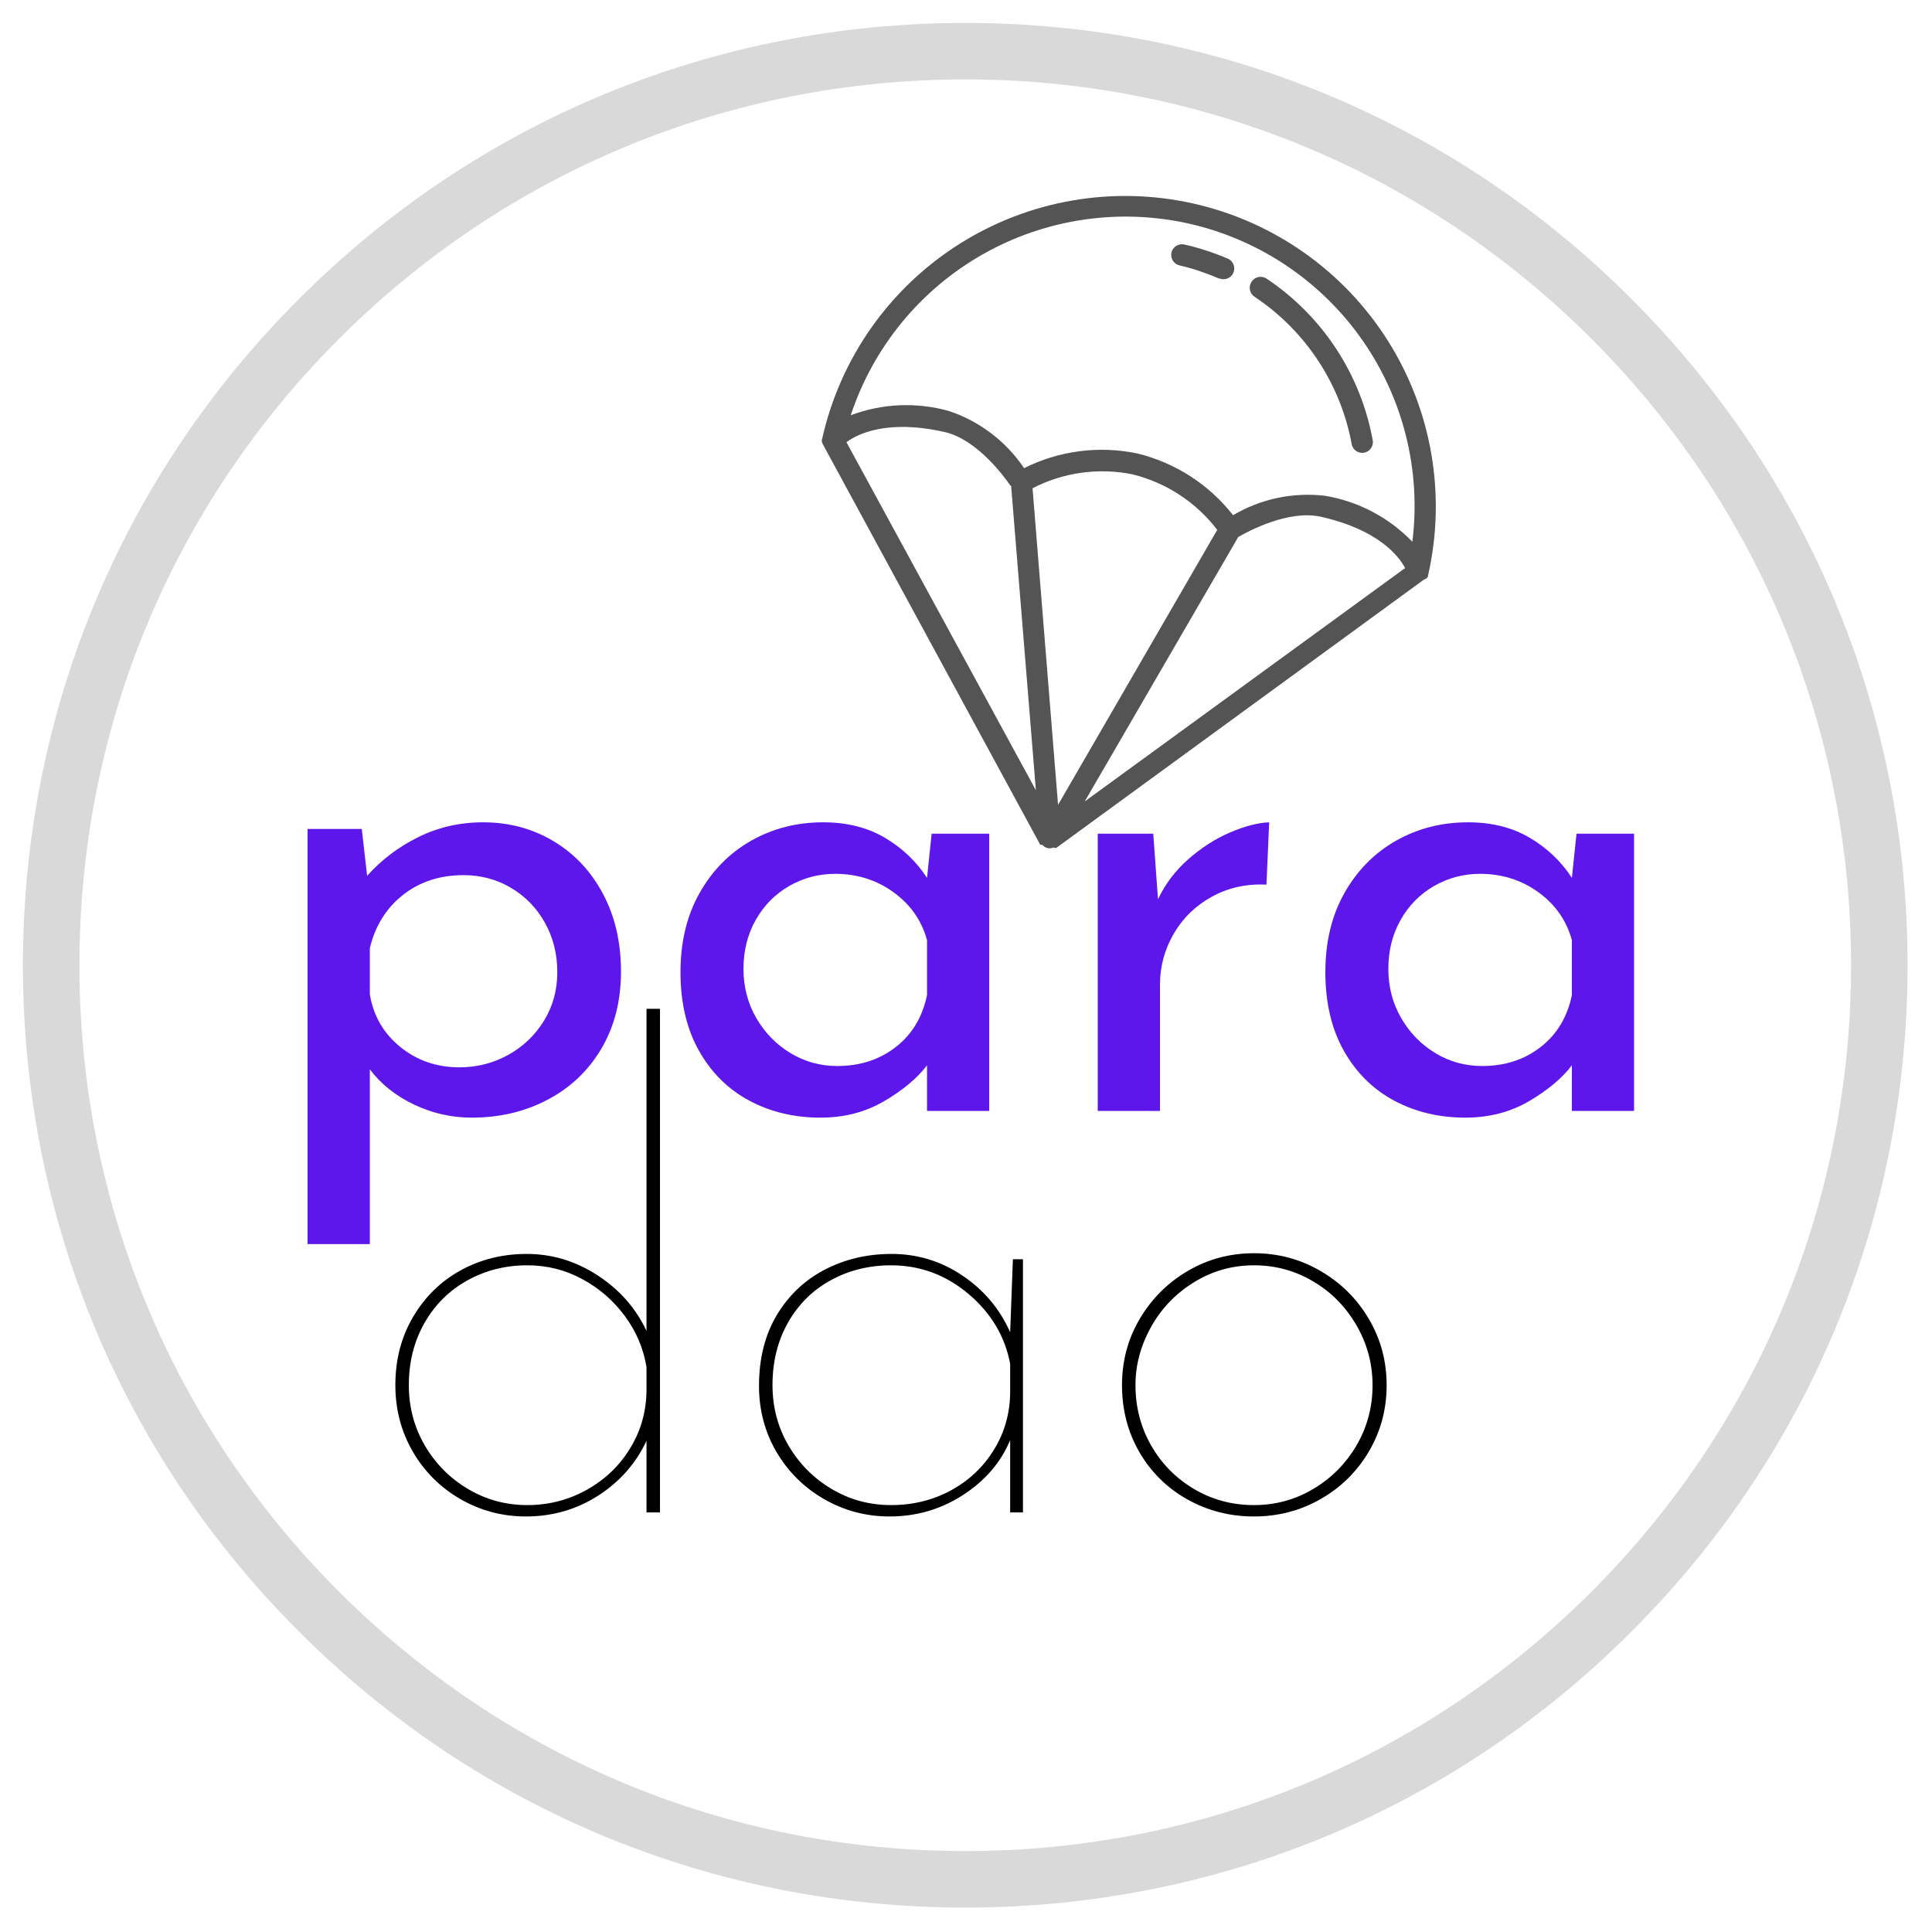 <svg xmlns="http://www.w3.org/2000/svg" xmlns:xlink="http://www.w3.org/1999/xlink" width="400" zoomAndPan="magnify" viewBox="0 0 300 300" height="400" preserveAspectRatio="xMidYMid meet" version="1.0"><defs><g/><clipPath id="id1"><path d="M 3.559 3.559 L 296.207 3.559 L 296.207 296.207 L 3.559 296.207 Z M 3.559 3.559 " clip-rule="nonzero"/></clipPath><clipPath id="id2"><path d="M 127 30 L 223 30 L 223 132 L 127 132 Z M 127 30 " clip-rule="nonzero"/></clipPath><clipPath id="id3"><path d="M 115.844 9 L 257.789 40.977 L 225.816 182.918 L 83.871 150.945 Z M 115.844 9 " clip-rule="nonzero"/></clipPath><clipPath id="id4"><path d="M 115.844 9 L 257.789 40.977 L 225.816 182.918 L 83.871 150.945 Z M 115.844 9 " clip-rule="nonzero"/></clipPath></defs><g clip-path="url(#id1)"><path fill="#d9d9d9" d="M 149.883 296.207 C 110.816 296.207 74.031 281 46.426 253.34 C 18.766 225.734 3.559 188.949 3.559 149.883 C 3.559 110.816 18.766 74.031 46.426 46.426 C 74.031 18.766 110.816 3.559 149.883 3.559 C 188.949 3.559 225.734 18.766 253.34 46.426 C 281 74.09 296.207 110.816 296.207 149.883 C 296.207 188.949 281 225.734 253.34 253.34 C 225.734 281 188.949 296.207 149.883 296.207 Z M 149.883 12.332 C 113.156 12.332 78.594 26.66 52.625 52.625 C 26.66 78.594 12.332 113.156 12.332 149.883 C 12.332 186.609 26.66 221.172 52.625 247.141 C 78.594 273.105 113.156 287.434 149.883 287.434 C 186.609 287.434 221.172 273.105 247.141 247.141 C 273.105 221.172 287.434 186.609 287.434 149.883 C 287.434 113.156 273.105 78.594 247.141 52.625 C 221.172 26.66 186.609 12.332 149.883 12.332 Z M 149.883 12.332 " fill-opacity="1" fill-rule="nonzero"/></g><g fill="#5e17eb" fill-opacity="1"><g transform="translate(39.334, 172.5)"><g><path d="M 35.672 -44.812 C 39.691 -44.812 43.328 -43.844 46.578 -41.906 C 49.836 -39.969 52.406 -37.242 54.281 -33.734 C 56.156 -30.234 57.094 -26.195 57.094 -21.625 C 57.094 -17.125 56.086 -13.156 54.078 -9.719 C 52.066 -6.289 49.289 -3.641 45.75 -1.766 C 42.219 0.109 38.27 1.047 33.906 1.047 C 30.781 1.047 27.797 0.367 24.953 -0.984 C 22.109 -2.336 19.82 -4.16 18.094 -6.453 L 18.094 20.688 L 8.422 20.688 L 8.422 -43.781 L 16.844 -43.781 L 17.672 -36.5 C 19.891 -38.988 22.539 -40.992 25.625 -42.516 C 28.719 -44.047 32.066 -44.812 35.672 -44.812 Z M 32.031 -6.766 C 34.727 -6.766 37.238 -7.406 39.562 -8.688 C 41.883 -9.969 43.738 -11.734 45.125 -13.984 C 46.508 -16.234 47.203 -18.75 47.203 -21.531 C 47.203 -24.363 46.562 -26.926 45.281 -29.219 C 44 -31.508 42.25 -33.312 40.031 -34.625 C 37.812 -35.945 35.352 -36.609 32.656 -36.609 C 28.977 -36.609 25.836 -35.582 23.234 -33.531 C 20.641 -31.488 18.926 -28.734 18.094 -25.266 L 18.094 -18.094 C 18.645 -14.77 20.219 -12.051 22.812 -9.938 C 25.414 -7.82 28.488 -6.766 32.031 -6.766 Z M 32.031 -6.766 "/></g></g></g><g fill="#5e17eb" fill-opacity="1"><g transform="translate(100.994, 172.5)"><g><path d="M 52.609 -43.047 L 52.609 0 L 42.953 0 L 42.953 -7.078 C 41.422 -5.066 39.195 -3.207 36.281 -1.5 C 33.375 0.195 30.082 1.047 26.406 1.047 C 22.32 1.047 18.629 0.16 15.328 -1.609 C 12.035 -3.379 9.438 -5.961 7.531 -9.359 C 5.625 -12.754 4.672 -16.812 4.672 -21.531 C 4.672 -26.238 5.66 -30.344 7.641 -33.844 C 9.617 -37.344 12.285 -40.047 15.641 -41.953 C 19.004 -43.859 22.734 -44.812 26.828 -44.812 C 30.504 -44.812 33.691 -44.016 36.391 -42.422 C 39.098 -40.828 41.285 -38.75 42.953 -36.188 L 43.672 -43.047 Z M 29.016 -6.969 C 32.547 -6.969 35.578 -7.953 38.109 -9.922 C 40.641 -11.898 42.254 -14.586 42.953 -17.984 L 42.953 -26.516 C 42.117 -29.566 40.383 -32.047 37.75 -33.953 C 35.113 -35.859 32.098 -36.812 28.703 -36.812 C 26.141 -36.812 23.766 -36.188 21.578 -34.938 C 19.391 -33.688 17.656 -31.938 16.375 -29.688 C 15.094 -27.438 14.453 -24.891 14.453 -22.047 C 14.453 -19.273 15.109 -16.742 16.422 -14.453 C 17.742 -12.16 19.516 -10.336 21.734 -8.984 C 23.953 -7.641 26.379 -6.969 29.016 -6.969 Z M 29.016 -6.969 "/></g></g></g><g fill="#5e17eb" fill-opacity="1"><g transform="translate(162.031, 172.5)"><g><path d="M 17.781 -32.859 C 18.883 -35.211 20.457 -37.289 22.5 -39.094 C 24.551 -40.895 26.719 -42.281 29 -43.25 C 31.289 -44.227 33.305 -44.75 35.047 -44.812 L 34.625 -35.141 C 31.508 -35.285 28.688 -34.66 26.156 -33.266 C 23.625 -31.879 21.645 -29.957 20.219 -27.5 C 18.801 -25.039 18.094 -22.426 18.094 -19.656 L 18.094 0 L 8.422 0 L 8.422 -43.047 L 17.047 -43.047 Z M 17.781 -32.859 "/></g></g></g><g fill="#5e17eb" fill-opacity="1"><g transform="translate(201.128, 172.5)"><g><path d="M 52.609 -43.047 L 52.609 0 L 42.953 0 L 42.953 -7.078 C 41.422 -5.066 39.195 -3.207 36.281 -1.5 C 33.375 0.195 30.082 1.047 26.406 1.047 C 22.32 1.047 18.629 0.16 15.328 -1.609 C 12.035 -3.379 9.438 -5.961 7.531 -9.359 C 5.625 -12.754 4.672 -16.812 4.672 -21.531 C 4.672 -26.238 5.66 -30.344 7.641 -33.844 C 9.617 -37.344 12.285 -40.047 15.641 -41.953 C 19.004 -43.859 22.734 -44.812 26.828 -44.812 C 30.504 -44.812 33.691 -44.016 36.391 -42.422 C 39.098 -40.828 41.285 -38.75 42.953 -36.188 L 43.672 -43.047 Z M 29.016 -6.969 C 32.547 -6.969 35.578 -7.953 38.109 -9.922 C 40.641 -11.898 42.254 -14.586 42.953 -17.984 L 42.953 -26.516 C 42.117 -29.566 40.383 -32.047 37.75 -33.953 C 35.113 -35.859 32.098 -36.812 28.703 -36.812 C 26.141 -36.812 23.766 -36.188 21.578 -34.938 C 19.391 -33.688 17.656 -31.938 16.375 -29.688 C 15.094 -27.438 14.453 -24.891 14.453 -22.047 C 14.453 -19.273 15.109 -16.742 16.422 -14.453 C 17.742 -12.16 19.516 -10.336 21.734 -8.984 C 23.953 -7.641 26.379 -6.969 29.016 -6.969 Z M 29.016 -6.969 "/></g></g></g><g fill="#000000" fill-opacity="1"><g transform="translate(55.781, 234.851)"><g><path d="M 46.703 -78.203 L 46.703 0 L 44.609 0 L 44.609 -11.125 C 42.953 -7.594 40.441 -4.75 37.078 -2.594 C 33.711 -0.445 29.984 0.625 25.891 0.625 C 22.223 0.625 18.828 -0.273 15.703 -2.078 C 12.586 -3.879 10.125 -6.336 8.312 -9.453 C 6.508 -12.578 5.609 -16.016 5.609 -19.766 C 5.609 -23.711 6.523 -27.242 8.359 -30.359 C 10.203 -33.484 12.664 -35.895 15.75 -37.594 C 18.844 -39.289 22.258 -40.141 26 -40.141 C 29.945 -40.141 33.617 -39.031 37.016 -36.812 C 40.422 -34.594 42.953 -31.719 44.609 -28.188 L 44.609 -78.203 Z M 26.109 -1.141 C 29.43 -1.141 32.516 -1.938 35.359 -3.531 C 38.203 -5.125 40.453 -7.289 42.109 -10.031 C 43.773 -12.77 44.609 -15.805 44.609 -19.141 L 44.609 -22.562 C 44.129 -25.477 43.004 -28.129 41.234 -30.516 C 39.461 -32.91 37.258 -34.816 34.625 -36.234 C 32 -37.66 29.16 -38.375 26.109 -38.375 C 22.711 -38.375 19.609 -37.594 16.797 -36.031 C 13.984 -34.477 11.766 -32.281 10.141 -29.438 C 8.516 -26.594 7.703 -23.367 7.703 -19.766 C 7.703 -16.359 8.531 -13.234 10.188 -10.391 C 11.852 -7.555 14.086 -5.305 16.891 -3.641 C 19.703 -1.973 22.773 -1.141 26.109 -1.141 Z M 26.109 -1.141 "/></g></g></g><g fill="#000000" fill-opacity="1"><g transform="translate(112.249, 234.851)"><g><path d="M 46.594 -39.312 L 46.594 0 L 44.609 0 L 44.609 -11.234 C 43.16 -7.766 40.719 -4.922 37.281 -2.703 C 33.852 -0.484 30.055 0.625 25.891 0.625 C 22.223 0.625 18.828 -0.273 15.703 -2.078 C 12.586 -3.879 10.125 -6.32 8.312 -9.406 C 6.508 -12.5 5.609 -15.914 5.609 -19.656 C 5.609 -23.883 6.523 -27.539 8.359 -30.625 C 10.203 -33.707 12.68 -36.062 15.797 -37.688 C 18.922 -39.32 22.391 -40.141 26.203 -40.141 C 30.223 -40.141 33.895 -39.016 37.219 -36.766 C 40.551 -34.516 43.016 -31.582 44.609 -27.969 L 45.031 -39.312 Z M 26.109 -1.141 C 29.504 -1.141 32.602 -1.898 35.406 -3.422 C 38.219 -4.953 40.453 -7.066 42.109 -9.766 C 43.773 -12.473 44.609 -15.492 44.609 -18.828 L 44.609 -23.094 C 43.785 -27.383 41.617 -31.004 38.109 -33.953 C 34.609 -36.898 30.609 -38.375 26.109 -38.375 C 22.711 -38.375 19.609 -37.609 16.797 -36.078 C 13.984 -34.555 11.766 -32.375 10.141 -29.531 C 8.516 -26.688 7.703 -23.43 7.703 -19.766 C 7.703 -16.359 8.531 -13.234 10.188 -10.391 C 11.852 -7.555 14.086 -5.305 16.891 -3.641 C 19.703 -1.973 22.773 -1.141 26.109 -1.141 Z M 26.109 -1.141 "/></g></g></g><g fill="#000000" fill-opacity="1"><g transform="translate(168.613, 234.851)"><g><path d="M 5.609 -19.766 C 5.609 -23.504 6.523 -26.93 8.359 -30.047 C 10.203 -33.172 12.68 -35.648 15.797 -37.484 C 18.922 -39.328 22.359 -40.25 26.109 -40.25 C 29.848 -40.25 33.297 -39.328 36.453 -37.484 C 39.609 -35.648 42.102 -33.172 43.938 -30.047 C 45.781 -26.93 46.703 -23.504 46.703 -19.766 C 46.703 -16.016 45.781 -12.578 43.938 -9.453 C 42.102 -6.336 39.609 -3.879 36.453 -2.078 C 33.297 -0.273 29.848 0.625 26.109 0.625 C 22.359 0.625 18.906 -0.258 15.75 -2.031 C 12.602 -3.801 10.125 -6.242 8.312 -9.359 C 6.508 -12.484 5.609 -15.953 5.609 -19.766 Z M 7.703 -19.766 C 7.703 -16.359 8.516 -13.234 10.141 -10.391 C 11.766 -7.555 13.984 -5.305 16.797 -3.641 C 19.609 -1.973 22.711 -1.141 26.109 -1.141 C 29.43 -1.141 32.492 -1.973 35.297 -3.641 C 38.109 -5.305 40.348 -7.555 42.016 -10.391 C 43.68 -13.234 44.516 -16.359 44.516 -19.766 C 44.516 -23.086 43.68 -26.188 42.016 -29.062 C 40.348 -31.945 38.109 -34.219 35.297 -35.875 C 32.492 -37.539 29.43 -38.375 26.109 -38.375 C 22.711 -38.375 19.594 -37.488 16.75 -35.719 C 13.906 -33.957 11.688 -31.633 10.094 -28.75 C 8.5 -25.875 7.703 -22.879 7.703 -19.766 Z M 7.703 -19.766 "/></g></g></g><g clip-path="url(#id2)"><g clip-path="url(#id3)"><g clip-path="url(#id4)"><path fill="#545454" d="M 221.684 89.637 C 221.73 89.512 221.758 89.383 221.773 89.25 C 224.582 76.77 222.324 63.688 215.488 52.879 C 208.652 42.07 197.801 34.418 185.324 31.609 C 172.848 28.797 159.766 31.059 148.957 37.895 C 138.145 44.727 130.492 55.578 127.684 68.055 C 127.637 68.18 127.609 68.309 127.594 68.441 C 127.621 68.637 127.684 68.824 127.777 68.996 L 161.508 131.137 L 161.898 131.227 L 161.895 131.227 C 162.316 131.707 162.996 131.859 163.582 131.605 L 163.973 131.695 L 221.086 90.016 C 221.312 89.934 221.516 89.805 221.684 89.637 Z M 157.008 75.445 L 160.852 122.707 L 131.434 68.66 C 133.109 67.434 137.668 65.055 146.656 67.078 C 151.715 68.219 155.934 74.008 156.91 75.422 Z M 160.332 75.816 C 165.109 73.348 170.586 72.586 175.855 73.656 C 181.094 74.949 185.734 77.988 189.012 82.277 L 164.293 124.98 Z M 192.273 83.387 C 193.762 82.531 200.059 79.105 205.117 80.246 C 214.105 82.27 217.203 86.379 218.191 88.203 L 168.434 124.449 Z M 184.625 34.723 C 195.504 37.188 205.082 43.605 211.492 52.738 C 217.902 61.867 220.691 73.055 219.312 84.125 C 215.684 80.359 210.941 77.859 205.785 76.988 C 200.812 76.395 195.781 77.453 191.469 80 C 187.73 75.219 182.484 71.84 176.586 70.41 C 170.641 69.172 164.453 69.977 159.023 72.695 C 156.223 68.543 152.133 65.43 147.387 63.832 C 142.352 62.41 136.996 62.637 132.102 64.48 C 135.605 53.891 142.922 44.977 152.625 39.477 C 162.332 33.977 173.738 32.281 184.625 34.723 Z M 181.906 39.223 C 182.105 38.328 182.996 37.766 183.891 37.965 C 186.156 38.477 188.367 39.195 190.504 40.102 C 191.379 40.387 191.863 41.324 191.578 42.203 C 191.297 43.082 190.355 43.562 189.48 43.281 L 189.188 43.215 C 187.242 42.367 185.227 41.695 183.16 41.211 C 182.266 41.008 181.703 40.117 181.906 39.223 Z M 194.355 43.73 C 194.598 43.359 194.98 43.102 195.418 43.016 C 195.855 42.926 196.309 43.016 196.676 43.266 C 200.973 46.137 204.652 49.844 207.484 54.164 C 210.316 58.488 212.25 63.336 213.168 68.426 C 213.293 69.309 212.695 70.133 211.816 70.293 C 210.938 70.453 210.09 69.891 209.898 69.016 C 209.051 64.379 207.281 59.957 204.688 56.016 C 202.098 52.078 198.738 48.699 194.812 46.086 C 194.434 45.84 194.168 45.449 194.082 45.008 C 193.996 44.562 194.094 44.102 194.355 43.73 Z M 194.355 43.73 " fill-opacity="1" fill-rule="nonzero"/></g></g></g></svg>